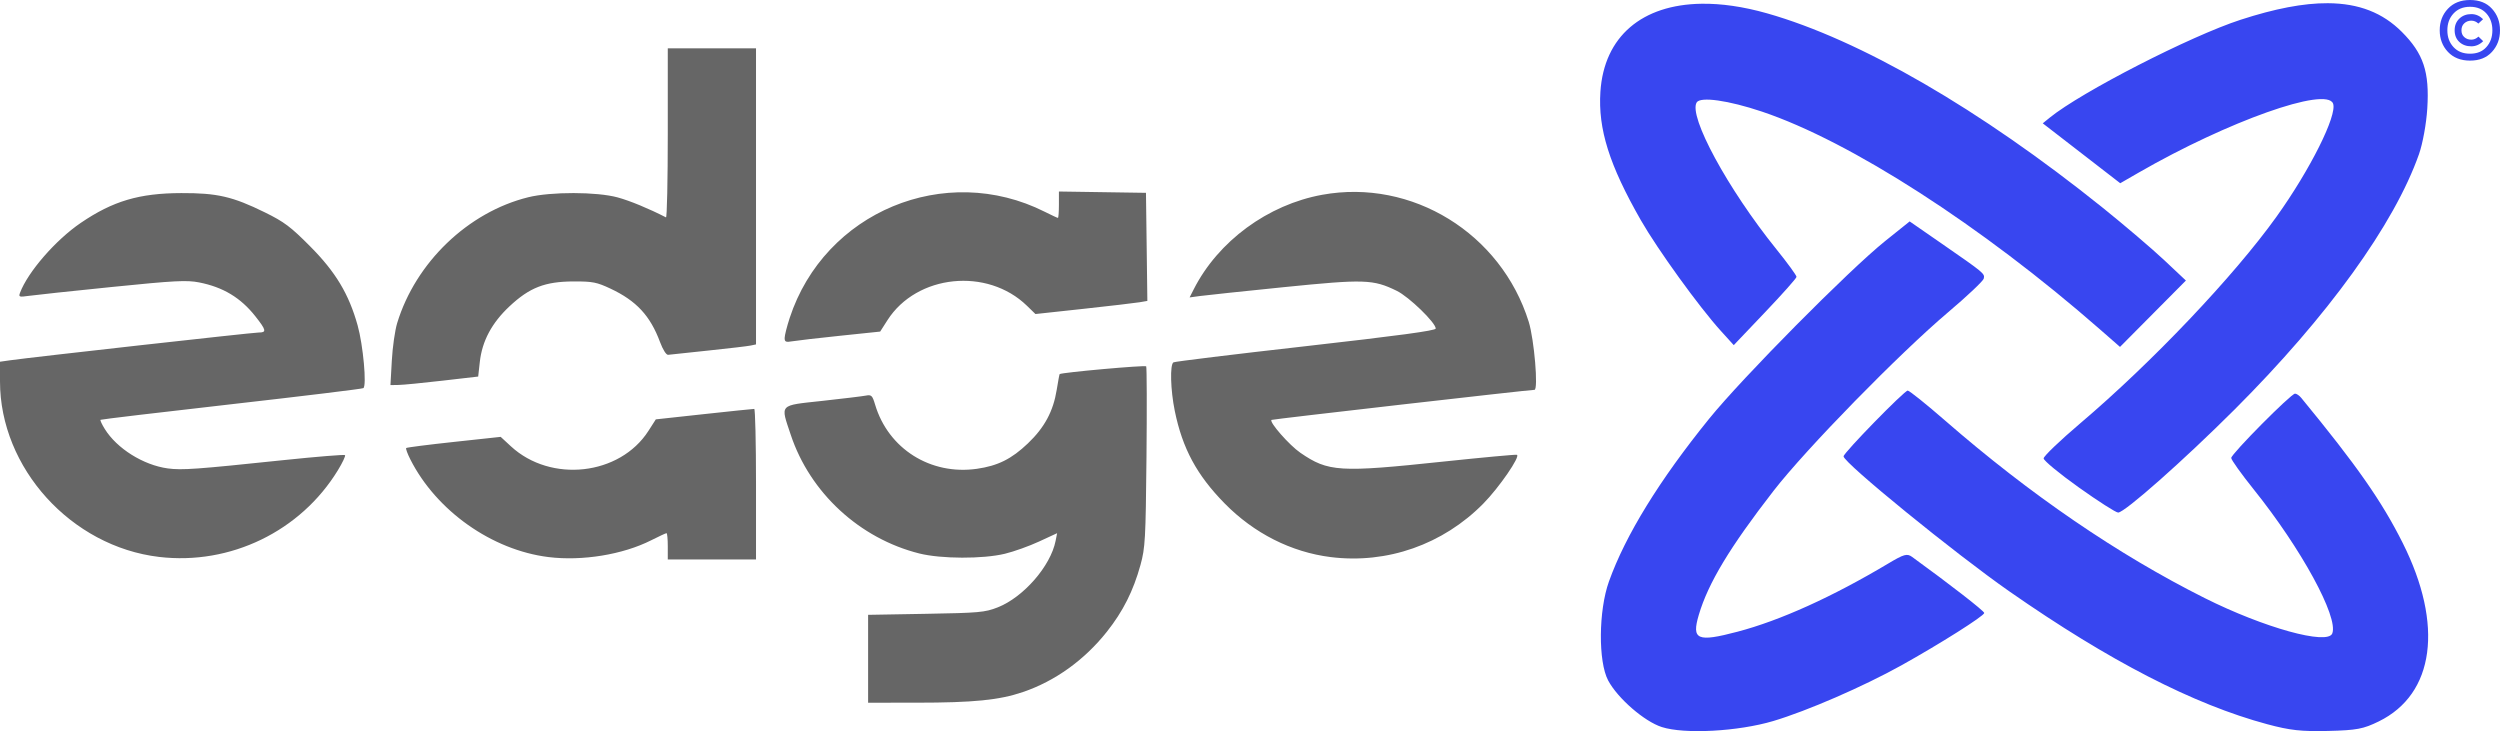 <svg width="106" height="31" viewBox="0 0 106 31" fill="none" xmlns="http://www.w3.org/2000/svg">
<g clip-path="url(#clip0_2_36)">
<path d="M36.808 27.932V26.069L39.26 26.026C41.515 25.987 41.76 25.965 42.301 25.753C43.393 25.325 44.547 24.001 44.757 22.935L44.822 22.607L44.058 22.96C43.638 23.155 42.984 23.389 42.604 23.48C41.669 23.705 39.907 23.699 38.982 23.468C36.447 22.833 34.346 20.894 33.528 18.436C33.087 17.113 33.006 17.201 34.862 16.998C35.737 16.902 36.572 16.801 36.715 16.773C36.949 16.729 36.989 16.768 37.105 17.158C37.663 19.027 39.452 20.156 41.416 19.878C42.309 19.751 42.891 19.461 43.586 18.797C44.289 18.126 44.659 17.437 44.805 16.526C44.863 16.169 44.918 15.87 44.929 15.862C45.024 15.791 48.562 15.474 48.599 15.533C48.625 15.576 48.631 17.31 48.611 19.387C48.577 22.87 48.557 23.223 48.357 23.952C48.054 25.052 47.616 25.923 46.931 26.786C45.979 27.986 44.739 28.877 43.374 29.342C42.367 29.685 41.284 29.793 38.856 29.794L36.808 29.795L36.808 27.932ZM6.748 23.614C3.019 23.174 0 19.844 0 16.17V15.337L0.43 15.276C1.325 15.148 10.718 14.099 10.965 14.099C11.313 14.099 11.294 14.003 10.827 13.411C10.205 12.623 9.461 12.175 8.441 11.974C7.921 11.872 7.41 11.898 4.753 12.167C3.056 12.339 1.468 12.508 1.223 12.544C0.815 12.602 0.783 12.592 0.848 12.417C1.18 11.532 2.359 10.175 3.428 9.448C4.789 8.523 5.903 8.192 7.685 8.187C9.206 8.181 9.863 8.333 11.225 9.002C12.048 9.406 12.323 9.612 13.15 10.445C14.232 11.533 14.792 12.466 15.164 13.798C15.398 14.635 15.555 16.364 15.406 16.457C15.355 16.489 12.834 16.796 9.805 17.14C6.776 17.484 4.281 17.781 4.261 17.8C4.241 17.82 4.321 17.993 4.44 18.185C4.952 19.015 6.077 19.72 7.114 19.861C7.709 19.942 8.321 19.898 12.014 19.51C13.422 19.363 14.598 19.267 14.629 19.297C14.659 19.328 14.523 19.618 14.325 19.941C12.745 22.526 9.766 23.97 6.748 23.614ZM23.257 23.62C20.86 23.324 18.503 21.659 17.4 19.482C17.277 19.24 17.197 19.021 17.223 18.996C17.248 18.971 18.16 18.854 19.249 18.737L21.229 18.523L21.662 18.923C23.357 20.488 26.282 20.16 27.494 18.269L27.807 17.781L29.855 17.558C30.982 17.436 31.938 17.336 31.98 17.338C32.021 17.34 32.055 18.776 32.055 20.53V23.72H30.185H28.314V23.163C28.314 22.857 28.29 22.606 28.261 22.606C28.231 22.606 27.938 22.742 27.608 22.909C26.409 23.515 24.686 23.797 23.257 23.62ZM56.425 23.621C54.751 23.412 53.17 22.613 51.926 21.346C50.743 20.142 50.136 19.016 49.81 17.421C49.629 16.535 49.6 15.46 49.754 15.364C49.81 15.329 52.336 15.02 55.366 14.678C59.294 14.233 60.875 14.019 60.875 13.931C60.875 13.683 59.742 12.585 59.224 12.332C58.221 11.842 57.858 11.83 54.429 12.176C52.719 12.349 51.121 12.518 50.879 12.551L50.439 12.611L50.614 12.267C51.65 10.226 53.755 8.678 56.065 8.258C59.868 7.567 63.646 9.892 64.818 13.644C65.05 14.388 65.231 16.531 65.061 16.529C64.853 16.527 53.945 17.774 53.911 17.804C53.807 17.896 54.671 18.88 55.136 19.198C56.321 20.011 56.783 20.039 61.209 19.57C62.867 19.395 64.265 19.266 64.316 19.283C64.48 19.339 63.562 20.674 62.893 21.352C61.182 23.088 58.816 23.918 56.425 23.621ZM16.613 15.29C16.644 14.719 16.747 14.001 16.841 13.695C17.627 11.124 19.847 8.994 22.398 8.363C23.361 8.125 25.297 8.128 26.185 8.369C26.706 8.511 27.515 8.845 28.238 9.217C28.28 9.239 28.314 7.635 28.314 5.653V2.05H30.185H32.055V8.326V14.603L31.828 14.651C31.703 14.678 30.895 14.773 30.033 14.863C29.171 14.952 28.404 15.034 28.33 15.044C28.25 15.055 28.108 14.831 27.986 14.505C27.57 13.387 26.985 12.756 25.887 12.239C25.304 11.965 25.127 11.93 24.32 11.933C23.108 11.937 22.455 12.19 21.602 12.989C20.852 13.692 20.442 14.46 20.344 15.345L20.275 15.966L18.758 16.141C17.924 16.238 17.087 16.319 16.898 16.322L16.555 16.328L16.613 15.29ZM33.269 14.33C33.269 14.222 33.365 13.841 33.482 13.484C34.956 8.986 40.073 6.855 44.299 8.98C44.582 9.122 44.832 9.239 44.856 9.239C44.879 9.239 44.898 8.987 44.898 8.68V8.12L46.743 8.148L48.589 8.176L48.619 10.467L48.648 12.759L48.315 12.816C48.132 12.847 47.064 12.972 45.943 13.094L43.903 13.315L43.543 12.965C41.859 11.328 38.872 11.635 37.63 13.573L37.319 14.059L35.623 14.236C34.69 14.333 33.778 14.439 33.598 14.47C33.32 14.518 33.269 14.497 33.269 14.33Z" fill="#666666"/>
<path d="M104.731 0C104.337 0 104.024 0.123 103.792 0.37C103.56 0.616 103.444 0.922 103.444 1.285C103.444 1.647 103.56 1.954 103.792 2.2C104.024 2.447 104.337 2.57 104.731 2.57C105.125 2.57 105.434 2.447 105.659 2.2C105.884 1.954 106 1.651 106 1.285C106 0.919 105.884 0.616 105.659 0.37C105.434 0.123 105.125 0 104.731 0ZM98.698 0.136C97.67 0.13 96.455 0.366 95.001 0.838C92.881 1.526 88.254 3.899 86.913 4.985L86.613 5.229L88.256 6.499L89.898 7.769L90.693 7.311C94.467 5.14 98.641 3.658 98.922 4.391C99.109 4.879 97.95 7.197 96.526 9.185C94.716 11.712 91.25 15.361 88.206 17.946C87.35 18.673 86.65 19.343 86.65 19.436C86.65 19.529 87.321 20.083 88.142 20.667C88.962 21.252 89.712 21.731 89.809 21.733C90.08 21.738 92.598 19.509 94.748 17.362C98.694 13.42 101.518 9.509 102.565 6.537C102.723 6.087 102.877 5.243 102.917 4.599C103.015 3.049 102.757 2.272 101.837 1.351C101.031 0.544 100.02 0.142 98.698 0.136ZM72.141 0.159C69.635 0.196 68.012 1.532 67.857 3.892C67.754 5.472 68.234 6.997 69.571 9.335C70.284 10.58 72.051 13.026 72.969 14.036L73.511 14.634L74.838 13.24C75.568 12.473 76.169 11.799 76.172 11.74C76.178 11.682 75.79 11.152 75.315 10.562C73.261 8.015 71.582 4.921 71.939 4.343C72.096 4.087 73.279 4.254 74.706 4.732C78.456 5.991 84.02 9.574 89.031 13.959L89.888 14.709L91.285 13.302L92.682 11.895L91.754 11.022C91.243 10.543 90.071 9.544 89.148 8.802C83.945 4.624 78.867 1.684 74.919 0.564C73.909 0.278 72.976 0.146 72.141 0.159ZM104.731 0.288C105.023 0.288 105.255 0.383 105.423 0.57C105.592 0.76 105.677 0.996 105.677 1.285C105.677 1.573 105.592 1.809 105.423 1.996C105.255 2.186 105.023 2.277 104.731 2.277C104.436 2.277 104.204 2.186 104.028 1.996C103.852 1.806 103.768 1.57 103.768 1.285C103.768 0.999 103.852 0.764 104.028 0.573C104.204 0.383 104.436 0.288 104.731 0.288ZM104.784 0.598C104.58 0.598 104.411 0.661 104.278 0.788C104.144 0.915 104.077 1.08 104.077 1.285C104.077 1.492 104.144 1.658 104.278 1.781C104.411 1.904 104.58 1.964 104.784 1.964C104.967 1.964 105.135 1.894 105.287 1.746L105.086 1.552C104.995 1.64 104.893 1.682 104.784 1.682C104.664 1.682 104.566 1.647 104.485 1.573C104.404 1.503 104.366 1.404 104.366 1.285C104.366 1.161 104.404 1.063 104.485 0.989C104.566 0.915 104.664 0.876 104.784 0.876C104.896 0.876 104.995 0.918 105.083 0.999L105.283 0.813C105.139 0.672 104.974 0.598 104.784 0.598ZM80.97 9.388L79.933 10.219C78.4 11.448 73.889 16.001 72.469 17.753C70.361 20.355 68.922 22.691 68.219 24.656C67.777 25.888 67.76 28.056 68.186 28.852C68.59 29.609 69.719 30.589 70.46 30.827C71.427 31.138 73.694 31.015 75.185 30.572C76.628 30.142 78.999 29.112 80.619 28.211C82.257 27.299 84.132 26.114 84.132 25.99C84.132 25.907 82.662 24.765 81.075 23.614C80.859 23.458 80.733 23.493 80.061 23.894C77.695 25.306 75.48 26.309 73.669 26.785C71.96 27.236 71.716 27.129 72.03 26.068C72.43 24.719 73.343 23.204 75.198 20.812C76.579 19.031 80.522 14.998 82.608 13.233C83.41 12.554 84.086 11.915 84.111 11.813C84.161 11.601 84.144 11.586 82.319 10.322L80.97 9.388ZM80.888 16.561C80.749 16.555 78.167 19.202 78.167 19.349C78.167 19.62 82.898 23.473 85.209 25.083C89.431 28.025 93.01 29.868 96.128 30.706C97.098 30.967 97.582 31.02 98.713 30.992C99.927 30.962 100.202 30.91 100.862 30.587C103.227 29.427 103.619 26.497 101.874 23.02C100.981 21.24 99.927 19.734 97.572 16.869C97.491 16.77 97.373 16.69 97.309 16.69C97.14 16.69 94.604 19.247 94.604 19.418C94.604 19.497 95.032 20.095 95.555 20.748C97.574 23.264 99.155 26.162 98.889 26.857C98.694 27.366 95.994 26.618 93.477 25.357C89.8 23.515 86.073 20.966 82.475 17.834C81.673 17.136 80.959 16.563 80.888 16.561Z" fill="#3846F0"/>
</g>
<defs>
<clipPath id="clip0_2_36">
<rect width="106" height="31" fill="white"/>
</clipPath>
</defs>
</svg>
